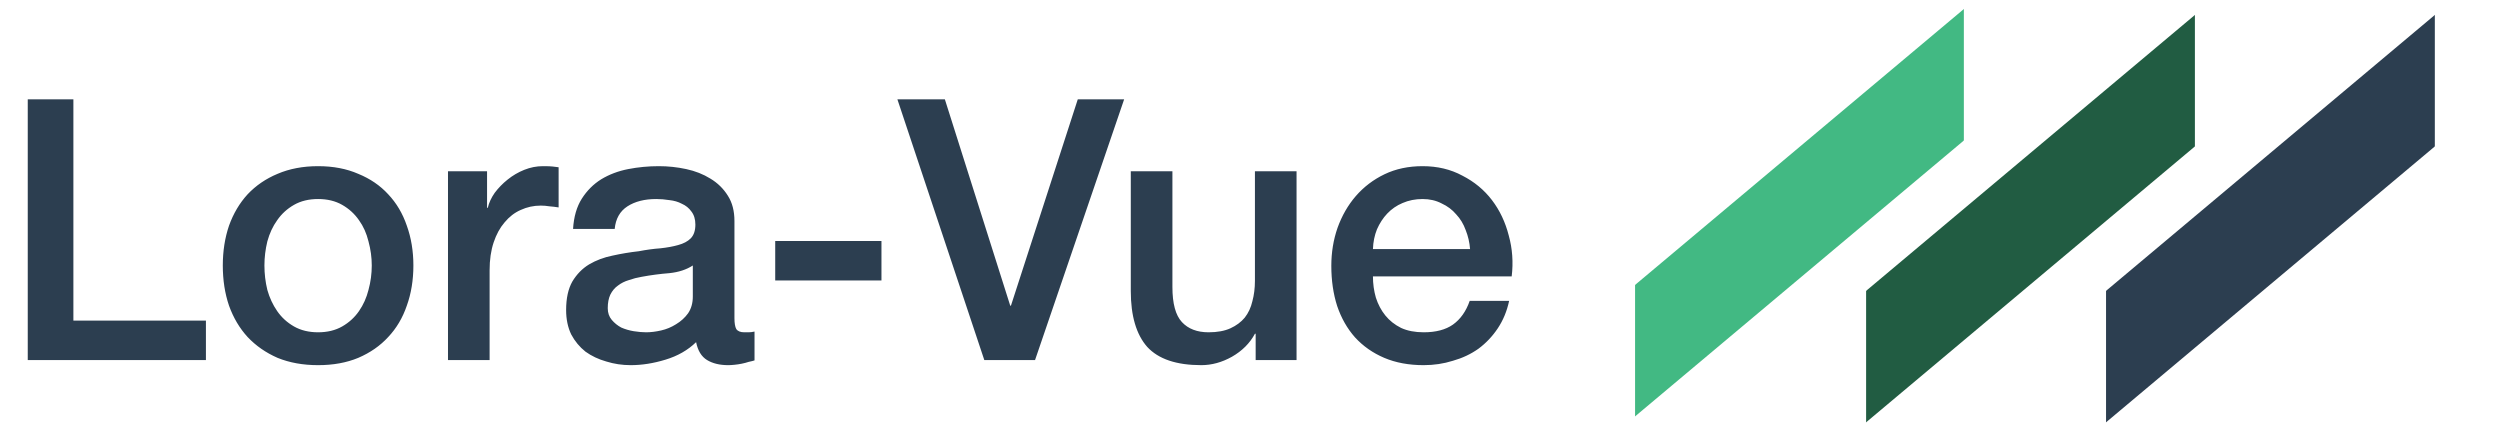 <svg width="493" height="85" viewBox="0 0 493 85" fill="none" xmlns="http://www.w3.org/2000/svg">
<rect width="493" height="85" fill="white"/>
<path d="M5.472 19.592H14.472V63.224H40.608V71H5.472V19.592ZM62.728 72.008C59.752 72.008 57.088 71.528 54.736 70.568C52.432 69.56 50.464 68.192 48.832 66.464C47.248 64.736 46.024 62.672 45.16 60.272C44.344 57.872 43.936 55.232 43.936 52.352C43.936 49.52 44.344 46.904 45.16 44.504C46.024 42.104 47.248 40.04 48.832 38.312C50.464 36.584 52.432 35.24 54.736 34.28C57.088 33.272 59.752 32.768 62.728 32.768C65.704 32.768 68.344 33.272 70.648 34.28C73 35.24 74.968 36.584 76.552 38.312C78.184 40.04 79.408 42.104 80.224 44.504C81.088 46.904 81.52 49.52 81.52 52.352C81.52 55.232 81.088 57.872 80.224 60.272C79.408 62.672 78.184 64.736 76.552 66.464C74.968 68.192 73 69.56 70.648 70.568C68.344 71.528 65.704 72.008 62.728 72.008ZM62.728 65.528C64.552 65.528 66.136 65.144 67.48 64.376C68.824 63.608 69.928 62.6 70.792 61.352C71.656 60.104 72.28 58.712 72.664 57.176C73.096 55.592 73.312 53.984 73.312 52.352C73.312 50.768 73.096 49.184 72.664 47.6C72.28 46.016 71.656 44.624 70.792 43.424C69.928 42.176 68.824 41.168 67.48 40.4C66.136 39.632 64.552 39.248 62.728 39.248C60.904 39.248 59.32 39.632 57.976 40.4C56.632 41.168 55.528 42.176 54.664 43.424C53.8 44.624 53.152 46.016 52.72 47.6C52.336 49.184 52.144 50.768 52.144 52.352C52.144 53.984 52.336 55.592 52.72 57.176C53.152 58.712 53.8 60.104 54.664 61.352C55.528 62.6 56.632 63.608 57.976 64.376C59.32 65.144 60.904 65.528 62.728 65.528ZM88.343 33.776H96.047V40.976H96.191C96.431 39.968 96.887 38.984 97.559 38.024C98.279 37.064 99.119 36.2 100.079 35.432C101.087 34.616 102.191 33.968 103.391 33.488C104.591 33.008 105.815 32.768 107.063 32.768C108.023 32.768 108.671 32.792 109.007 32.84C109.391 32.888 109.775 32.936 110.159 32.984V40.904C109.583 40.808 108.983 40.736 108.359 40.688C107.783 40.592 107.207 40.544 106.631 40.544C105.239 40.544 103.919 40.832 102.671 41.408C101.471 41.936 100.415 42.752 99.503 43.856C98.591 44.912 97.871 46.232 97.343 47.816C96.815 49.4 96.551 51.224 96.551 53.288V71H88.343V33.776ZM144.832 62.72C144.832 63.728 144.952 64.448 145.192 64.88C145.48 65.312 146.008 65.528 146.776 65.528C147.016 65.528 147.304 65.528 147.64 65.528C147.976 65.528 148.36 65.48 148.792 65.384V71.072C148.504 71.168 148.12 71.264 147.64 71.36C147.208 71.504 146.752 71.624 146.272 71.72C145.792 71.816 145.312 71.888 144.832 71.936C144.352 71.984 143.944 72.008 143.608 72.008C141.928 72.008 140.536 71.672 139.432 71C138.328 70.328 137.608 69.152 137.272 67.472C135.64 69.056 133.624 70.208 131.224 70.928C128.872 71.648 126.592 72.008 124.384 72.008C122.704 72.008 121.096 71.768 119.56 71.288C118.024 70.856 116.656 70.208 115.456 69.344C114.304 68.432 113.368 67.304 112.648 65.96C111.976 64.568 111.64 62.96 111.64 61.136C111.64 58.832 112.048 56.96 112.864 55.52C113.728 54.08 114.832 52.952 116.176 52.136C117.568 51.32 119.104 50.744 120.784 50.408C122.512 50.024 124.24 49.736 125.968 49.544C127.456 49.256 128.872 49.064 130.216 48.968C131.56 48.824 132.736 48.608 133.744 48.32C134.8 48.032 135.616 47.6 136.192 47.024C136.816 46.4 137.128 45.488 137.128 44.288C137.128 43.232 136.864 42.368 136.336 41.696C135.856 41.024 135.232 40.52 134.464 40.184C133.744 39.8 132.928 39.56 132.016 39.464C131.104 39.32 130.24 39.248 129.424 39.248C127.12 39.248 125.224 39.728 123.736 40.688C122.248 41.648 121.408 43.136 121.216 45.152H113.008C113.152 42.752 113.728 40.76 114.736 39.176C115.744 37.592 117.016 36.32 118.552 35.36C120.136 34.4 121.912 33.728 123.88 33.344C125.848 32.96 127.864 32.768 129.928 32.768C131.752 32.768 133.552 32.96 135.328 33.344C137.104 33.728 138.688 34.352 140.08 35.216C141.52 36.08 142.672 37.208 143.536 38.6C144.4 39.944 144.832 41.6 144.832 43.568V62.72ZM136.624 52.352C135.376 53.168 133.84 53.672 132.016 53.864C130.192 54.008 128.368 54.248 126.544 54.584C125.68 54.728 124.84 54.944 124.024 55.232C123.208 55.472 122.488 55.832 121.864 56.312C121.24 56.744 120.736 57.344 120.352 58.112C120.016 58.832 119.848 59.72 119.848 60.776C119.848 61.688 120.112 62.456 120.64 63.08C121.168 63.704 121.792 64.208 122.512 64.592C123.28 64.928 124.096 65.168 124.96 65.312C125.872 65.456 126.688 65.528 127.408 65.528C128.32 65.528 129.304 65.408 130.36 65.168C131.416 64.928 132.4 64.52 133.312 63.944C134.272 63.368 135.064 62.648 135.688 61.784C136.312 60.872 136.624 59.768 136.624 58.472V52.352ZM152.872 47.528H173.824V55.304H152.872V47.528ZM176.968 19.592H186.328L199.216 60.272H199.36L212.536 19.592H221.68L204.112 71H194.104L176.968 19.592ZM255.68 71H247.616V65.816H247.472C246.464 67.688 244.952 69.2 242.936 70.352C240.968 71.456 238.952 72.008 236.888 72.008C231.992 72.008 228.44 70.808 226.232 68.408C224.072 65.96 222.992 62.288 222.992 57.392V33.776H231.2V56.6C231.2 59.864 231.824 62.168 233.072 63.512C234.32 64.856 236.072 65.528 238.328 65.528C240.056 65.528 241.496 65.264 242.648 64.736C243.8 64.208 244.736 63.512 245.456 62.648C246.176 61.736 246.68 60.656 246.968 59.408C247.304 58.16 247.472 56.816 247.472 55.376V33.776H255.68V71ZM289.896 49.112C289.8 47.816 289.512 46.568 289.032 45.368C288.6 44.168 287.976 43.136 287.16 42.272C286.392 41.36 285.432 40.64 284.28 40.112C283.176 39.536 281.928 39.248 280.536 39.248C279.096 39.248 277.776 39.512 276.576 40.04C275.424 40.52 274.416 41.216 273.552 42.128C272.736 42.992 272.064 44.024 271.536 45.224C271.056 46.424 270.792 47.72 270.744 49.112H289.896ZM270.744 54.512C270.744 55.952 270.936 57.344 271.32 58.688C271.752 60.032 272.376 61.208 273.192 62.216C274.008 63.224 275.04 64.04 276.288 64.664C277.536 65.24 279.024 65.528 280.752 65.528C283.152 65.528 285.072 65.024 286.512 64.016C288 62.96 289.104 61.4 289.824 59.336H297.6C297.168 61.352 296.424 63.152 295.368 64.736C294.312 66.32 293.04 67.664 291.552 68.768C290.064 69.824 288.384 70.616 286.512 71.144C284.688 71.72 282.768 72.008 280.752 72.008C277.824 72.008 275.232 71.528 272.976 70.568C270.72 69.608 268.8 68.264 267.216 66.536C265.68 64.808 264.504 62.744 263.688 60.344C262.92 57.944 262.536 55.304 262.536 52.424C262.536 49.784 262.944 47.288 263.76 44.936C264.624 42.536 265.824 40.448 267.36 38.672C268.944 36.848 270.84 35.408 273.048 34.352C275.256 33.296 277.752 32.768 280.536 32.768C283.464 32.768 286.08 33.392 288.384 34.64C290.736 35.84 292.68 37.448 294.216 39.464C295.752 41.48 296.856 43.808 297.528 46.448C298.248 49.04 298.44 51.728 298.104 54.512H270.744Z" fill="#2C3E50"/>
<rect x="401.876" y="68.628" width="102.222" height="19.86" transform="rotate(-40 401.876 68.628)" fill="#2C3E50"/>
<rect x="401.876" y="51.987" width="13.435" height="32.127" fill="white"/>
<rect x="480.149" width="12.851" height="31.543" fill="white"/>
<rect x="354.562" y="68.628" width="102.222" height="19.86" transform="rotate(-40 354.562 68.628)" fill="#215C42"/>
<rect x="354.562" y="51.987" width="13.435" height="32.127" fill="white"/>
<rect x="432.835" width="12.851" height="31.543" fill="white"/>
<rect x="309" y="67.46" width="102.222" height="19.86" transform="rotate(-40 309 67.46)" fill="#42B983"/>
<rect x="309" y="14.603" width="13.435" height="68.343" fill="white"/>
<rect x="387.273" width="12.851" height="28.622" fill="white"/>
</svg>
